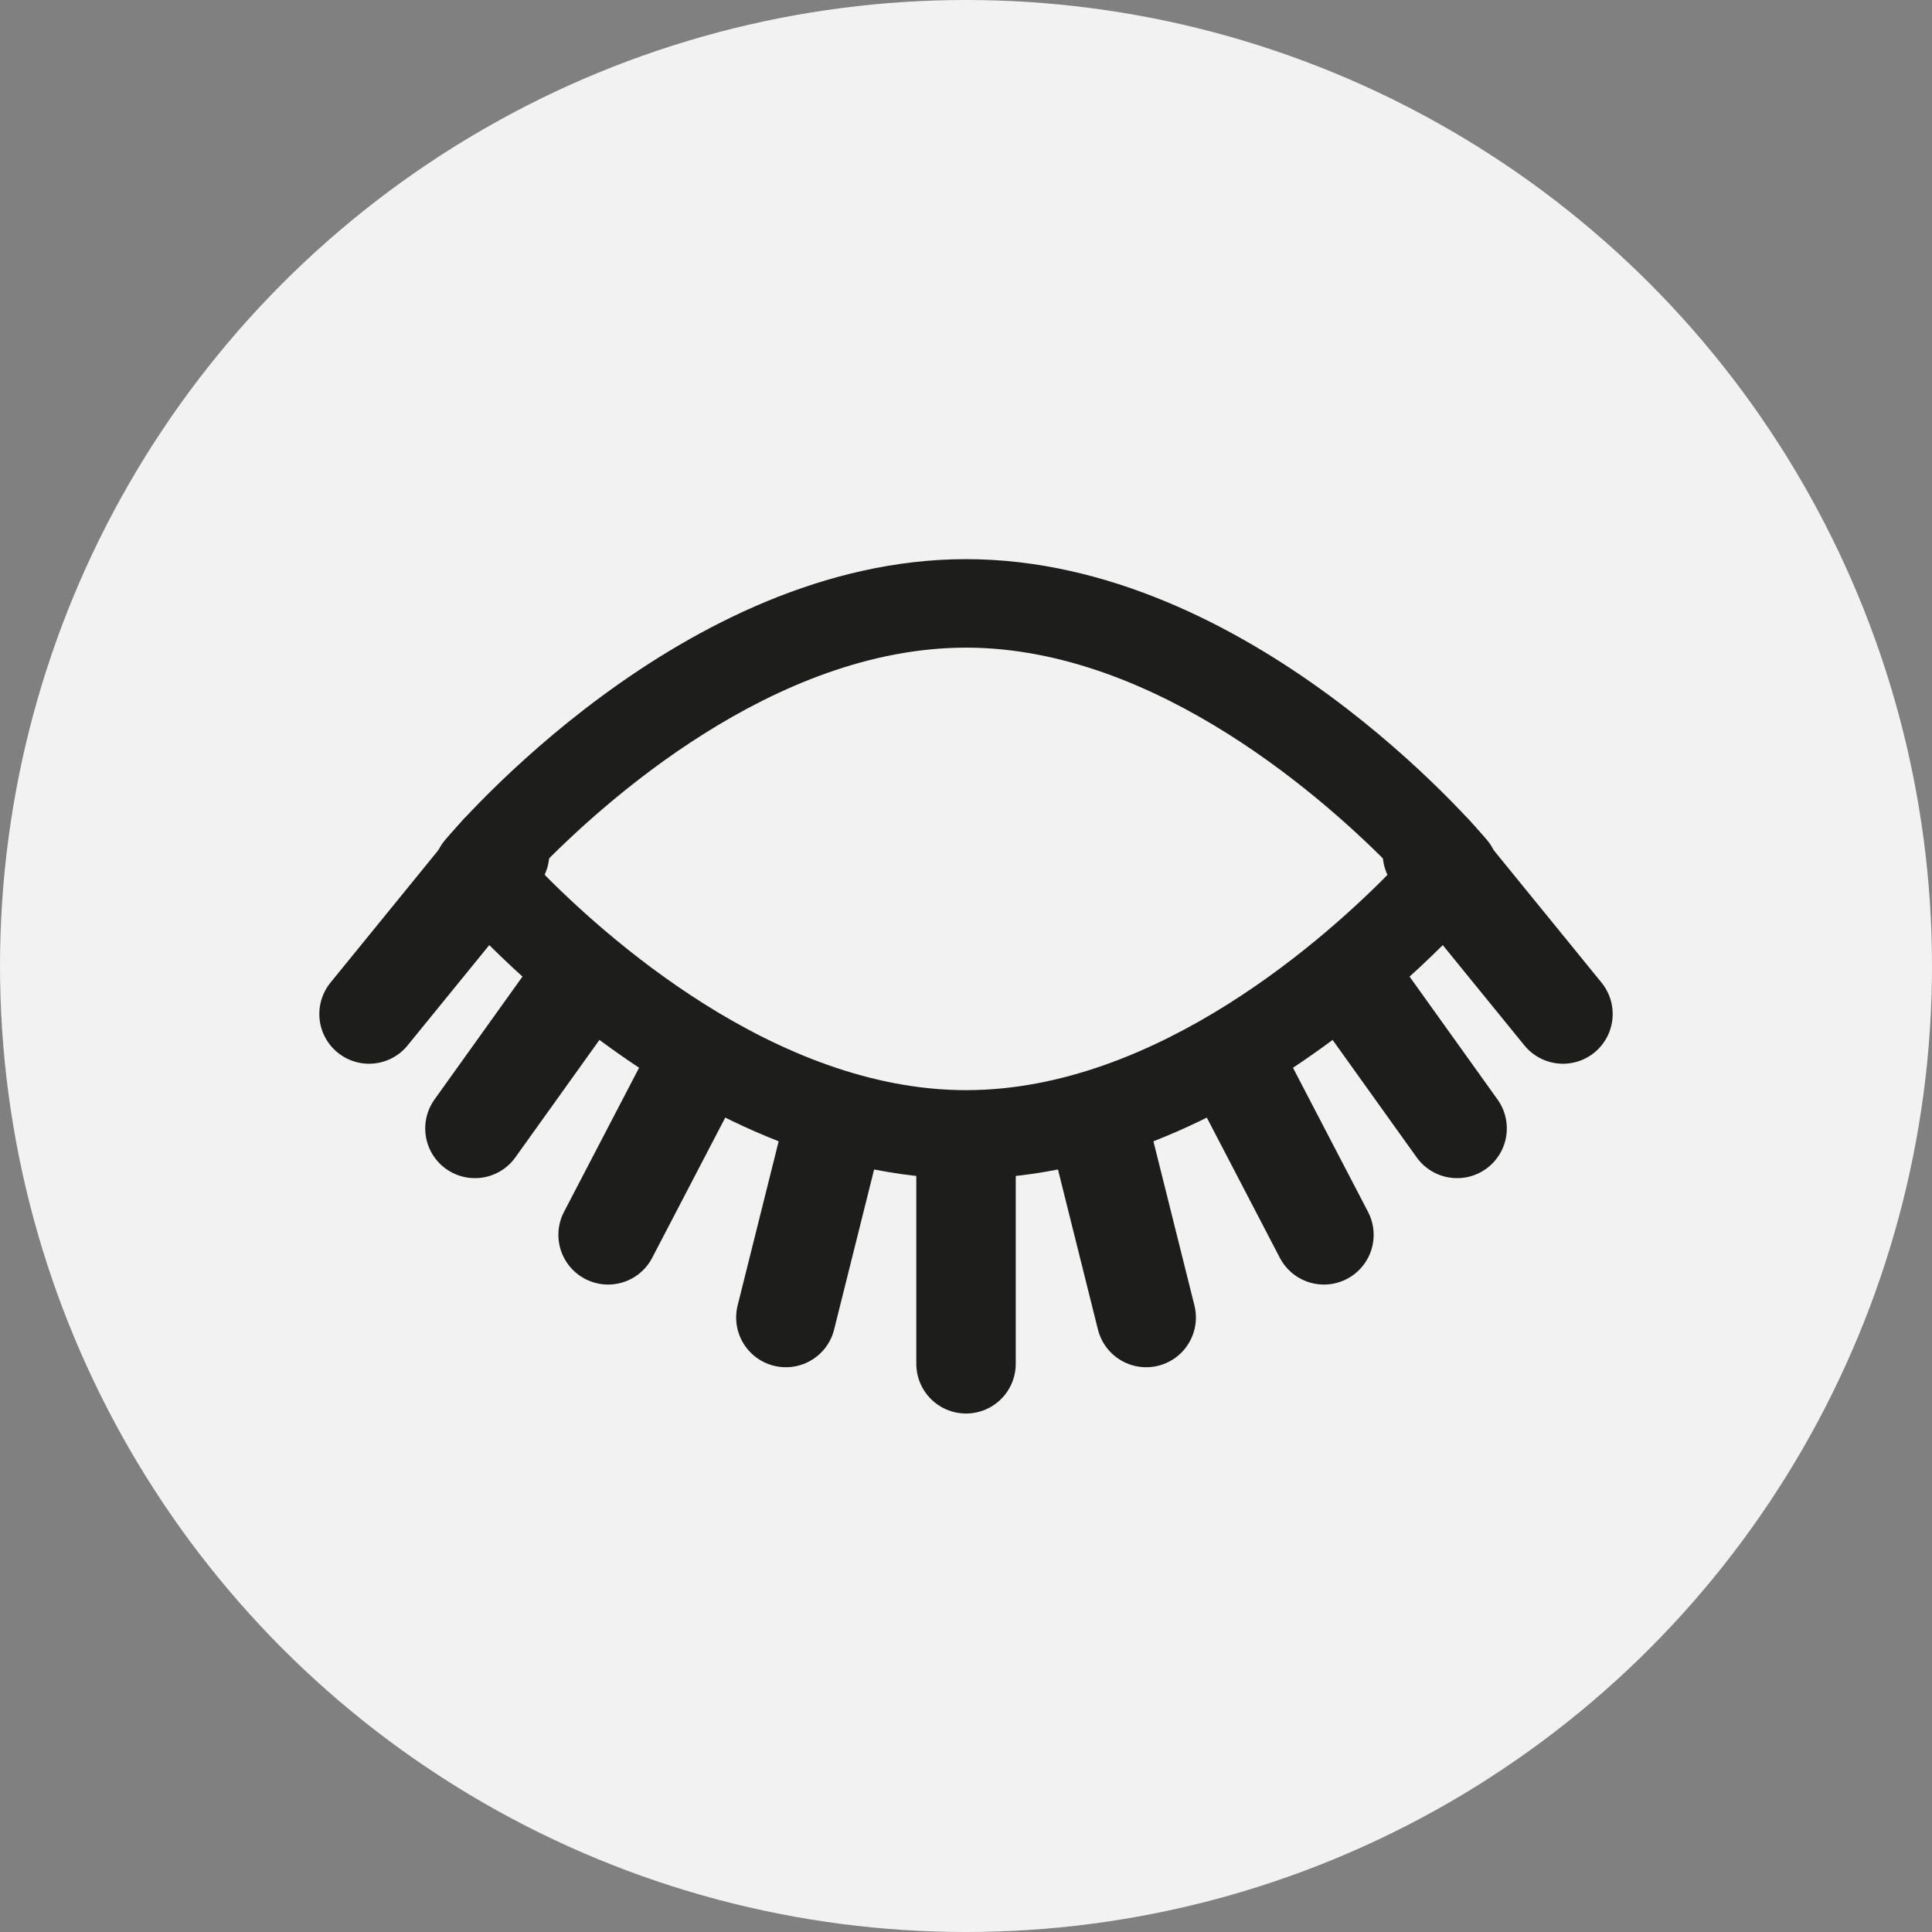 <svg width="68" height="68" viewBox="0 0 68 68" fill="none" xmlns="http://www.w3.org/2000/svg">
  <rect x="0" y="0" width="68" height="68" fill="#808080" stroke="none"/>
  <circle cx="34" cy="34" r="34" fill="#F2F2F2"/>
  <path d="M52.355 29.586C52.017 29.181 43.975 19.68 34.002 19.68C24.028 19.68 15.985 29.181 15.648 29.586C15.414 29.866 15.287 30.218 15.287 30.583C15.287 30.947 15.414 31.3 15.648 31.58C15.985 31.985 24.028 41.486 34.002 41.486C43.975 41.486 52.017 31.985 52.355 31.58C52.589 31.3 52.716 30.947 52.716 30.583C52.716 30.218 52.589 29.866 52.355 29.586ZM34.002 38.37C27.25 38.37 21.202 32.883 18.963 30.581C21.197 28.278 27.229 22.795 34.002 22.795C40.754 22.795 46.802 28.283 49.04 30.584C46.806 32.887 40.774 38.37 34.002 38.37Z" fill="#1D1D1B"/>
  <path d="M34.001 40.723V48.001" stroke="#1D1D1B" stroke-width="3.5" stroke-linecap="round"/>
  <path d="M29.312 39.762L27.66 46.372" stroke="#1D1D1B" stroke-width="3.5" stroke-linecap="round"/>
  <path d="M24.535 37.45L21.403 43.462" stroke="#1D1D1B" stroke-width="3.5" stroke-linecap="round"/>
  <path d="M20.138 34.936L16.716 39.717" stroke="#1D1D1B" stroke-width="3.5" stroke-linecap="round"/>
  <path d="M17.584 30.046L12.989 35.69" stroke="#1D1D1B" stroke-width="3.5" stroke-linecap="round"/>
  <path d="M38.691 39.762L40.342 46.372" stroke="#1D1D1B" stroke-width="3.5" stroke-linecap="round"/>
  <path d="M43.467 37.45L46.598 43.462" stroke="#1D1D1B" stroke-width="3.5" stroke-linecap="round"/>
  <path d="M47.863 34.936L51.285 39.717" stroke="#1D1D1B" stroke-width="3.5" stroke-linecap="round"/>
  <path d="M50.417 30.046L55.011 35.69" stroke="#1D1D1B" stroke-width="3.5" stroke-linecap="round"/>
</svg>
